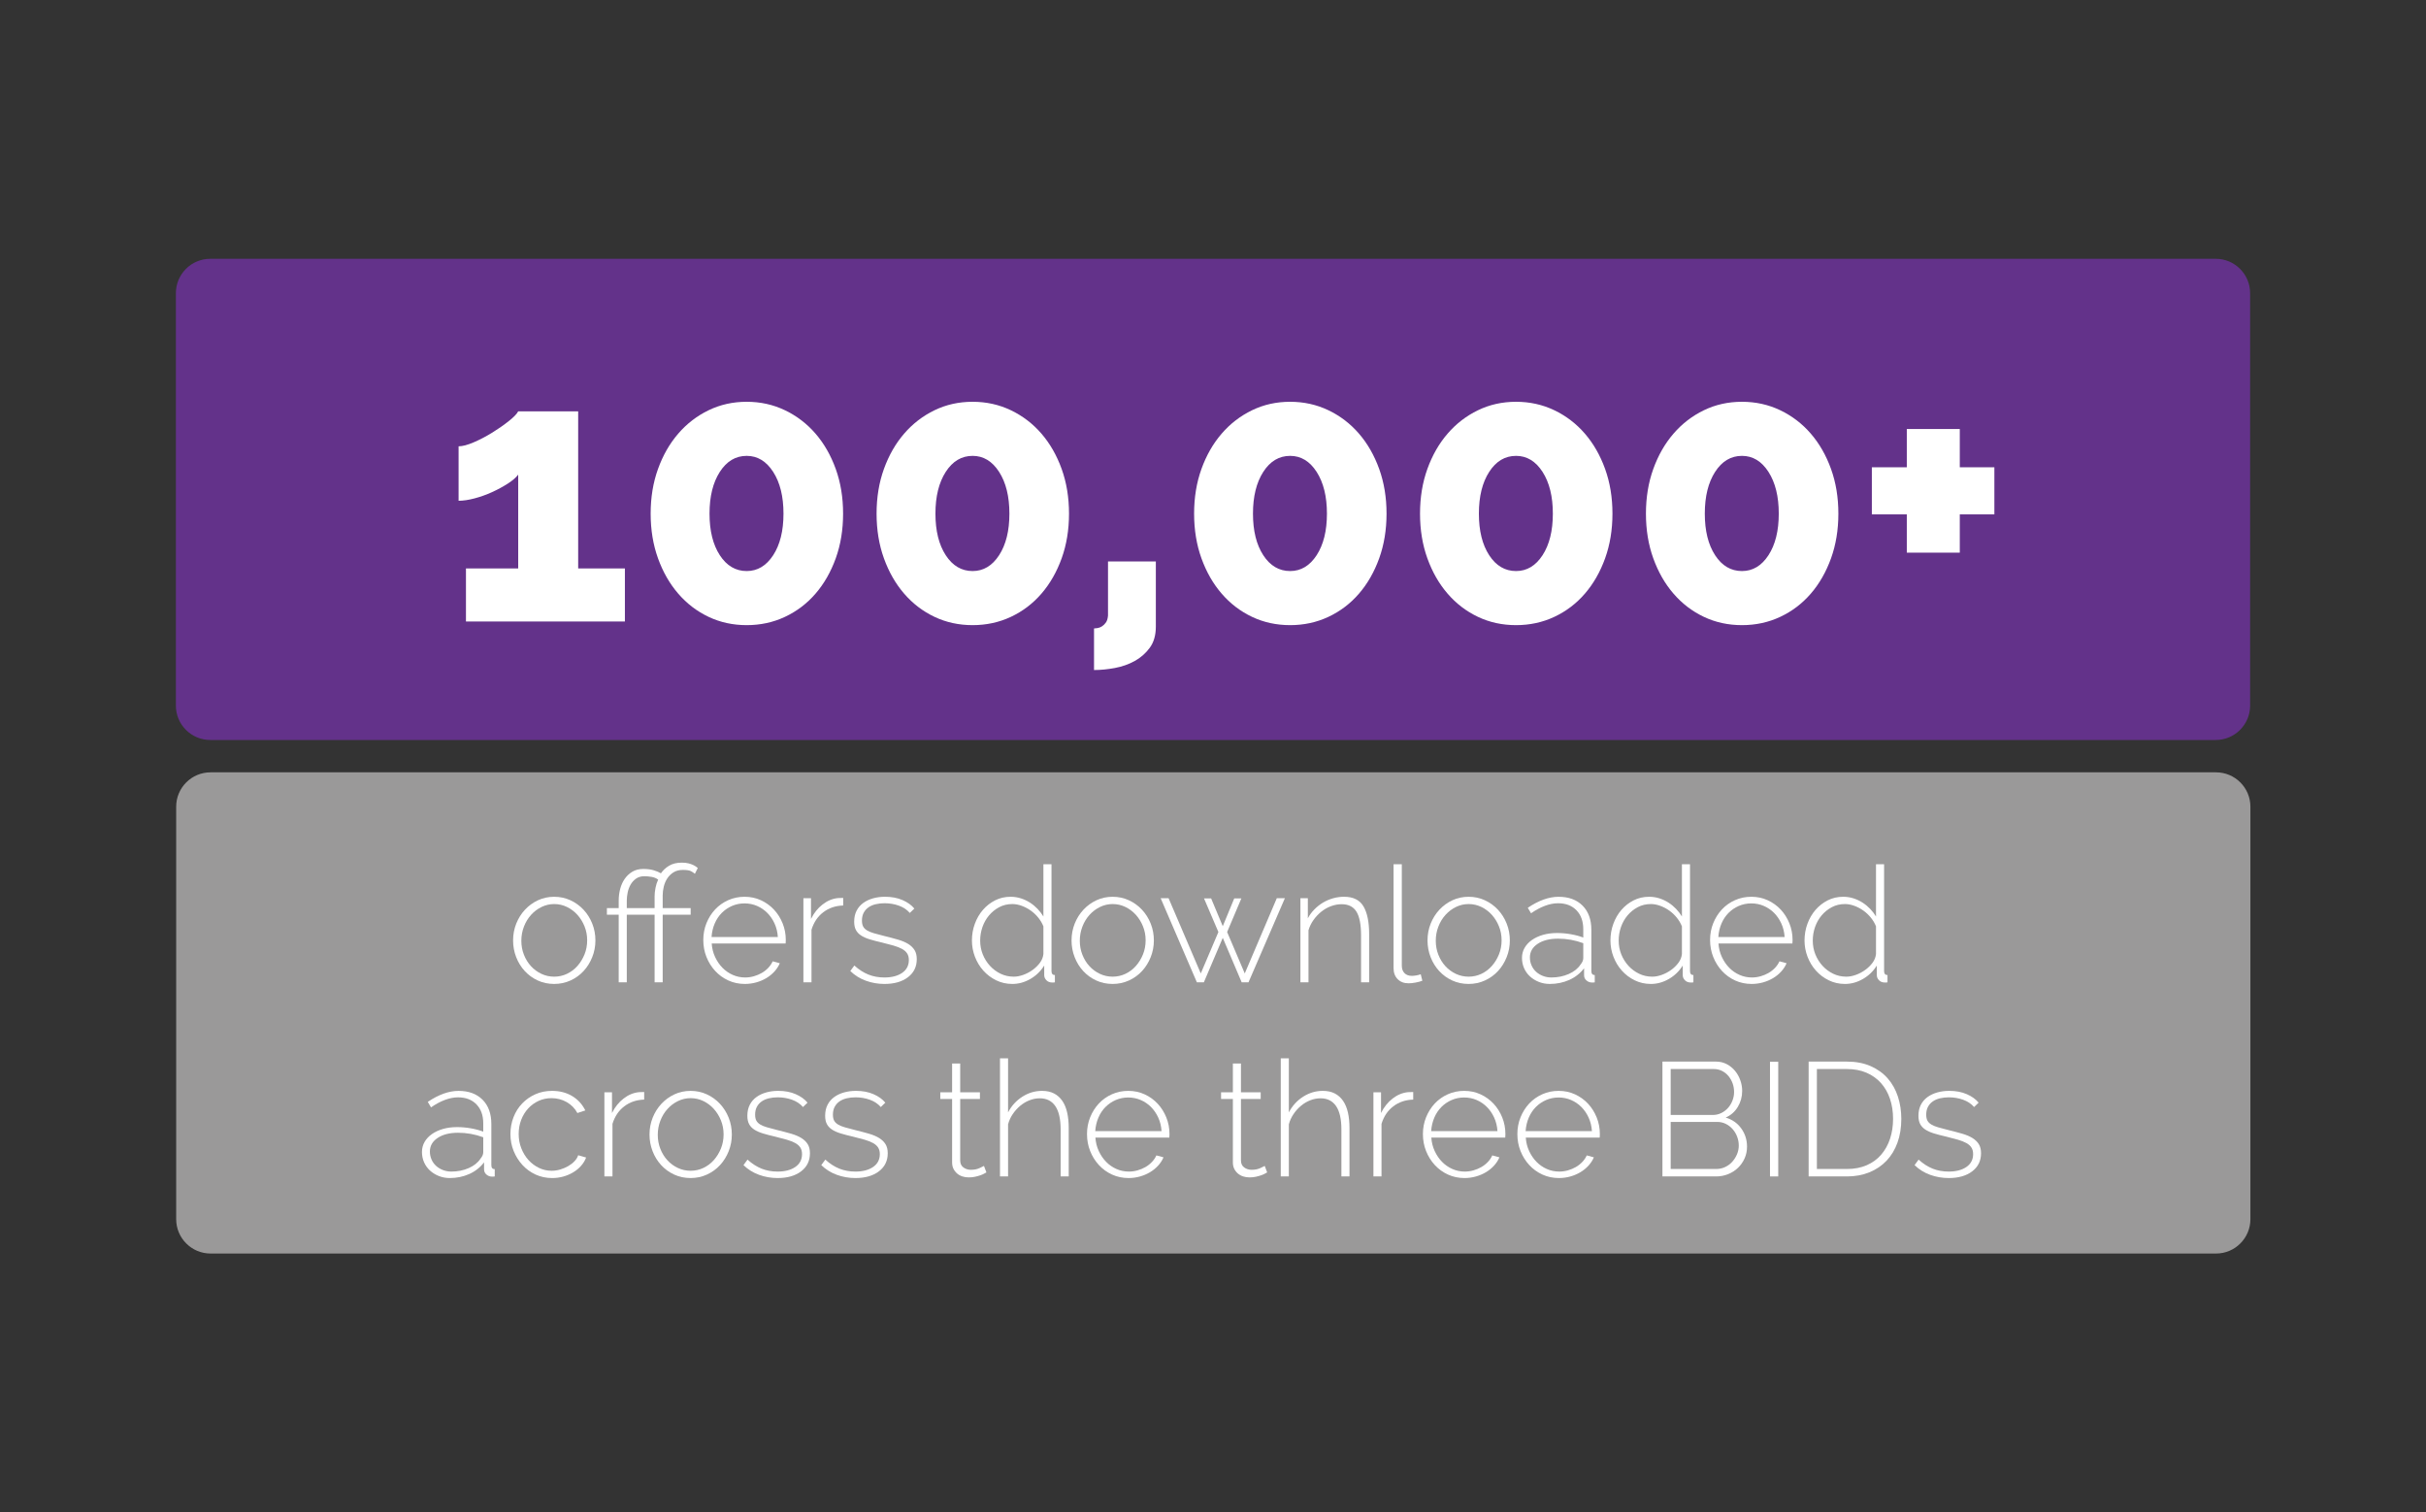 <?xml version="1.0" encoding="utf-8"?>
<!-- Generator: Adobe Illustrator 17.0.0, SVG Export Plug-In . SVG Version: 6.00 Build 0)  -->
<!DOCTYPE svg PUBLIC "-//W3C//DTD SVG 1.1//EN" "http://www.w3.org/Graphics/SVG/1.1/DTD/svg11.dtd">
<svg version="1.1" id="Layer_1" xmlns="http://www.w3.org/2000/svg" xmlns:xlink="http://www.w3.org/1999/xlink" x="0px" y="0px"
	 width="600px" height="374px" viewBox="0 0 600 374" enable-background="new 0 0 600 374" xml:space="preserve">
<rect x="0" y="0" width="600" height="374" fill="#333333" stroke="none"/>
<path fill="#63328A" d="M556.5,174.496c0,4.697-3.807,8.504-8.504,8.504H52.004c-4.697,0-8.504-3.807-8.504-8.504V72.504
	c0-4.697,3.807-8.504,8.504-8.504h495.992c4.697,0,8.504,3.807,8.504,8.504V174.496z"/>
<path fill="#9A9999" d="M556.572,301.496c0,4.697-3.807,8.504-8.504,8.504H52.076c-4.697,0-8.504-3.807-8.504-8.504V199.504
	c0-4.697,3.807-8.504,8.504-8.504h495.992c4.697,0,8.504,3.807,8.504,8.504V301.496z"/>
<g>
	<g>
		<path fill="#FFFFFF" d="M154.552,140.584v13.104H115.24v-13.104h12.922v-23.205c-0.546,0.728-1.411,1.472-2.594,2.229
			c-1.183,0.759-2.473,1.456-3.867,2.093c-1.396,0.637-2.837,1.153-4.323,1.547c-1.486,0.395-2.807,0.591-3.958,0.591v-13.468
			c0.97,0,2.229-0.333,3.776-1.001c1.547-0.667,3.078-1.47,4.596-2.412c1.516-0.94,2.881-1.896,4.095-2.867
			c1.213-0.97,1.971-1.759,2.275-2.366h14.833v38.857H154.552z"/>
		<path fill="#FFFFFF" d="M208.514,127.025c0,4.004-0.606,7.689-1.819,11.057c-1.215,3.367-2.883,6.279-5.005,8.736
			c-2.125,2.457-4.642,4.368-7.554,5.733c-2.912,1.365-6.066,2.048-9.464,2.048c-3.398,0-6.537-0.683-9.418-2.048
			c-2.883-1.365-5.385-3.276-7.508-5.733c-2.124-2.457-3.792-5.369-5.005-8.736c-1.215-3.367-1.82-7.053-1.82-11.057
			s0.605-7.689,1.82-11.057c1.213-3.367,2.881-6.279,5.005-8.736c2.123-2.457,4.625-4.382,7.508-5.778
			c2.881-1.395,6.02-2.093,9.418-2.093c3.397,0,6.552,0.698,9.464,2.093c2.912,1.396,5.429,3.321,7.554,5.778
			c2.122,2.457,3.79,5.369,5.005,8.736C207.907,119.335,208.514,123.021,208.514,127.025z M193.772,127.025
			c0-4.246-0.851-7.689-2.549-10.329c-1.698-2.639-3.883-3.958-6.552-3.958c-2.729,0-4.945,1.32-6.643,3.958
			c-1.699,2.639-2.548,6.083-2.548,10.329c0,4.247,0.849,7.675,2.548,10.283c1.697,2.609,3.913,3.913,6.643,3.913
			c2.669,0,4.854-1.304,6.552-3.913C192.922,134.7,193.772,131.272,193.772,127.025z"/>
		<path fill="#FFFFFF" d="M264.388,127.025c0,4.004-0.607,7.689-1.82,11.057c-1.214,3.367-2.882,6.279-5.005,8.736
			c-2.124,2.457-4.641,4.368-7.553,5.733c-2.912,1.365-6.067,2.048-9.464,2.048c-3.398,0-6.538-0.683-9.419-2.048
			c-2.882-1.365-5.385-3.276-7.507-5.733c-2.125-2.457-3.793-5.369-5.006-8.736c-1.214-3.367-1.819-7.053-1.819-11.057
			s0.605-7.689,1.819-11.057c1.213-3.367,2.881-6.279,5.006-8.736c2.122-2.457,4.625-4.382,7.507-5.778
			c2.881-1.395,6.021-2.093,9.419-2.093c3.396,0,6.552,0.698,9.464,2.093c2.912,1.396,5.429,3.321,7.553,5.778
			c2.123,2.457,3.791,5.369,5.005,8.736C263.78,119.335,264.388,123.021,264.388,127.025z M249.646,127.025
			c0-4.246-0.851-7.689-2.548-10.329c-1.699-2.639-3.883-3.958-6.552-3.958c-2.73,0-4.945,1.32-6.644,3.958
			c-1.699,2.639-2.548,6.083-2.548,10.329c0,4.247,0.849,7.675,2.548,10.283c1.698,2.609,3.913,3.913,6.644,3.913
			c2.669,0,4.853-1.304,6.552-3.913C248.795,134.7,249.646,131.272,249.646,127.025z"/>
		<path fill="#FFFFFF" d="M270.575,155.417c0.183,0,0.47-0.031,0.865-0.091c0.394-0.062,0.773-0.213,1.138-0.455
			c0.363-0.243,0.682-0.562,0.955-0.956s0.439-0.956,0.5-1.684v-13.377h11.83v16.107c0,2.123-0.5,3.868-1.501,5.232
			c-1.001,1.365-2.245,2.457-3.731,3.276c-1.487,0.819-3.125,1.395-4.914,1.729c-1.79,0.333-3.503,0.5-5.142,0.5V155.417z"/>
		<path fill="#FFFFFF" d="M342.92,127.025c0,4.004-0.607,7.689-1.82,11.057c-1.214,3.367-2.882,6.279-5.005,8.736
			c-2.124,2.457-4.641,4.368-7.553,5.733c-2.912,1.365-6.067,2.048-9.464,2.048c-3.398,0-6.538-0.683-9.419-2.048
			c-2.882-1.365-5.385-3.276-7.507-5.733c-2.125-2.457-3.793-5.369-5.006-8.736c-1.214-3.367-1.819-7.053-1.819-11.057
			s0.605-7.689,1.819-11.057c1.213-3.367,2.881-6.279,5.006-8.736c2.122-2.457,4.625-4.382,7.507-5.778
			c2.881-1.395,6.021-2.093,9.419-2.093c3.396,0,6.552,0.698,9.464,2.093c2.912,1.396,5.429,3.321,7.553,5.778
			c2.123,2.457,3.791,5.369,5.005,8.736C342.312,119.335,342.92,123.021,342.92,127.025z M328.178,127.025
			c0-4.246-0.851-7.689-2.548-10.329c-1.699-2.639-3.883-3.958-6.552-3.958c-2.73,0-4.945,1.32-6.644,3.958
			c-1.699,2.639-2.548,6.083-2.548,10.329c0,4.247,0.849,7.675,2.548,10.283c1.698,2.609,3.913,3.913,6.644,3.913
			c2.669,0,4.853-1.304,6.552-3.913C327.327,134.7,328.178,131.272,328.178,127.025z"/>
		<path fill="#FFFFFF" d="M398.794,127.025c0,4.004-0.607,7.689-1.82,11.057c-1.214,3.367-2.882,6.279-5.005,8.736
			c-2.124,2.457-4.641,4.368-7.553,5.733c-2.912,1.365-6.067,2.048-9.464,2.048c-3.398,0-6.538-0.683-9.419-2.048
			c-2.882-1.365-5.385-3.276-7.507-5.733c-2.125-2.457-3.793-5.369-5.006-8.736c-1.214-3.367-1.819-7.053-1.819-11.057
			s0.605-7.689,1.819-11.057c1.213-3.367,2.881-6.279,5.006-8.736c2.122-2.457,4.625-4.382,7.507-5.778
			c2.881-1.395,6.021-2.093,9.419-2.093c3.396,0,6.552,0.698,9.464,2.093c2.912,1.396,5.429,3.321,7.553,5.778
			c2.123,2.457,3.791,5.369,5.005,8.736C398.187,119.335,398.794,123.021,398.794,127.025z M384.052,127.025
			c0-4.246-0.851-7.689-2.548-10.329c-1.699-2.639-3.883-3.958-6.552-3.958c-2.73,0-4.945,1.32-6.644,3.958
			c-1.699,2.639-2.548,6.083-2.548,10.329c0,4.247,0.849,7.675,2.548,10.283c1.698,2.609,3.913,3.913,6.644,3.913
			c2.669,0,4.853-1.304,6.552-3.913C383.201,134.7,384.052,131.272,384.052,127.025z"/>
		<path fill="#FFFFFF" d="M454.668,127.025c0,4.004-0.607,7.689-1.82,11.057c-1.214,3.367-2.882,6.279-5.005,8.736
			c-2.124,2.457-4.641,4.368-7.553,5.733c-2.912,1.365-6.067,2.048-9.464,2.048c-3.398,0-6.538-0.683-9.419-2.048
			c-2.882-1.365-5.385-3.276-7.507-5.733c-2.125-2.457-3.793-5.369-5.006-8.736c-1.214-3.367-1.819-7.053-1.819-11.057
			s0.605-7.689,1.819-11.057c1.213-3.367,2.881-6.279,5.006-8.736c2.122-2.457,4.625-4.382,7.507-5.778
			c2.881-1.395,6.021-2.093,9.419-2.093c3.396,0,6.552,0.698,9.464,2.093c2.912,1.396,5.429,3.321,7.553,5.778
			c2.123,2.457,3.791,5.369,5.005,8.736C454.061,119.335,454.668,123.021,454.668,127.025z M439.926,127.025
			c0-4.246-0.851-7.689-2.548-10.329c-1.699-2.639-3.883-3.958-6.552-3.958c-2.73,0-4.945,1.32-6.644,3.958
			c-1.699,2.639-2.548,6.083-2.548,10.329c0,4.247,0.849,7.675,2.548,10.283c1.698,2.609,3.913,3.913,6.644,3.913
			c2.669,0,4.853-1.304,6.552-3.913C439.075,134.7,439.926,131.272,439.926,127.025z"/>
		<path fill="#FFFFFF" d="M493.251,115.559v11.648h-8.554v9.464h-13.104v-9.464h-8.646v-11.648h8.646v-9.464h13.104v9.464H493.251z"
			/>
	</g>
</g>
<g>
	<g>
		<path fill="#FFFFFF" d="M137.059,243.332c-1.467,0-2.819-0.286-4.06-0.859s-2.313-1.354-3.22-2.34
			c-0.907-0.986-1.614-2.134-2.12-3.44c-0.507-1.307-0.76-2.68-0.76-4.12c0-1.466,0.26-2.853,0.779-4.16
			c0.521-1.306,1.24-2.453,2.16-3.439s1.993-1.767,3.22-2.34s2.561-0.86,4-0.86c1.44,0,2.78,0.287,4.021,0.86s2.32,1.354,3.24,2.34
			s1.64,2.134,2.159,3.439c0.521,1.308,0.78,2.694,0.78,4.16c0,1.44-0.26,2.813-0.78,4.12c-0.52,1.307-1.233,2.454-2.14,3.44
			c-0.907,0.986-1.986,1.767-3.24,2.34C139.846,243.046,138.499,243.332,137.059,243.332z M128.939,232.652
			c0,1.227,0.213,2.38,0.64,3.46c0.426,1.08,1.006,2.021,1.74,2.82c0.732,0.8,1.593,1.434,2.58,1.899
			c0.985,0.467,2.04,0.7,3.159,0.7c1.12,0,2.174-0.233,3.16-0.7c0.986-0.466,1.847-1.112,2.58-1.939
			c0.733-0.826,1.32-1.78,1.76-2.86c0.44-1.08,0.66-2.246,0.66-3.5c0-1.227-0.22-2.38-0.66-3.46c-0.439-1.08-1.026-2.026-1.76-2.84
			s-1.594-1.46-2.58-1.94c-0.986-0.479-2.04-0.72-3.16-0.72c-1.094,0-2.134,0.24-3.119,0.72c-0.987,0.48-1.854,1.134-2.601,1.96
			c-0.747,0.827-1.334,1.794-1.76,2.9C129.152,230.259,128.939,231.426,128.939,232.652z"/>
		<path fill="#FFFFFF" d="M168.898,215.133c-0.906,0-1.674,0.193-2.3,0.579c-0.627,0.388-1.14,0.881-1.54,1.48
			s-0.693,1.273-0.88,2.02c-0.187,0.747-0.28,1.48-0.28,2.2v3.16h6.92v1.64h-6.92v16.721h-2v-16.721h-6.88v16.721h-2v-16.721h-2.92
			v-1.64h2.92v-1.88c0-0.96,0.12-1.906,0.36-2.84s0.613-1.767,1.12-2.5c0.506-0.733,1.14-1.326,1.899-1.78
			c0.76-0.453,1.66-0.68,2.7-0.68c1.013,0,1.887,0.113,2.62,0.34s1.313,0.474,1.74,0.74c0.533-0.773,1.22-1.406,2.06-1.9
			c0.84-0.493,1.873-0.74,3.101-0.74c0.666,0,1.226,0.061,1.68,0.181c0.453,0.12,0.833,0.254,1.14,0.399
			c0.307,0.147,0.554,0.294,0.74,0.44s0.32,0.247,0.4,0.3l-0.721,1.44c-0.267-0.24-0.594-0.46-0.979-0.66
			C170.492,215.232,169.832,215.133,168.898,215.133z M161.898,221.612c0-0.613,0.073-1.293,0.221-2.04
			c0.146-0.746,0.366-1.426,0.659-2.04c-0.453-0.346-1-0.573-1.64-0.68s-1.227-0.16-1.76-0.16c-0.827,0-1.521,0.2-2.08,0.6
			c-0.561,0.4-1.007,0.895-1.34,1.48c-0.334,0.587-0.574,1.233-0.721,1.939c-0.146,0.707-0.22,1.354-0.22,1.94v1.92h6.88V221.612z"
			/>
		<path fill="#FFFFFF" d="M184.219,243.332c-1.467,0-2.826-0.286-4.08-0.859c-1.253-0.573-2.34-1.36-3.26-2.36
			s-1.64-2.153-2.16-3.46c-0.52-1.307-0.779-2.706-0.779-4.2c0-1.466,0.26-2.846,0.779-4.14c0.521-1.293,1.233-2.427,2.141-3.4
			c0.906-0.973,1.986-1.739,3.239-2.3c1.254-0.56,2.601-0.84,4.04-0.84c1.467,0,2.82,0.287,4.061,0.86s2.312,1.347,3.22,2.319
			c0.906,0.974,1.62,2.107,2.14,3.4c0.521,1.294,0.78,2.66,0.78,4.1c0,0.134-0.007,0.3-0.02,0.5c-0.014,0.2-0.021,0.327-0.021,0.38
			h-18.28c0.08,1.2,0.36,2.314,0.841,3.341c0.479,1.026,1.086,1.913,1.819,2.659c0.733,0.747,1.58,1.334,2.54,1.761
			s1.986,0.64,3.08,0.64c0.72,0,1.434-0.1,2.141-0.3c0.706-0.2,1.359-0.474,1.96-0.82c0.6-0.346,1.133-0.767,1.6-1.26
			c0.466-0.493,0.833-1.033,1.1-1.62l1.761,0.479c-0.32,0.747-0.768,1.435-1.341,2.061c-0.573,0.627-1.239,1.167-2,1.62
			c-0.76,0.453-1.594,0.807-2.5,1.06S185.179,243.332,184.219,243.332z M192.379,231.732c-0.08-1.227-0.354-2.347-0.82-3.36
			c-0.467-1.013-1.066-1.886-1.8-2.62c-0.733-0.732-1.58-1.306-2.54-1.72c-0.96-0.413-1.986-0.62-3.08-0.62s-2.12,0.207-3.08,0.62
			c-0.96,0.414-1.807,0.987-2.54,1.72c-0.733,0.734-1.319,1.614-1.76,2.641c-0.439,1.026-0.7,2.14-0.779,3.34H192.379z"/>
		<path fill="#FFFFFF" d="M208.539,223.933c-1.894,0.054-3.534,0.606-4.92,1.66c-1.387,1.054-2.36,2.5-2.92,4.34v13h-2v-20.8h1.88
			v5.119c0.72-1.466,1.673-2.659,2.859-3.579c1.187-0.921,2.46-1.446,3.82-1.58c0.267,0,0.507-0.007,0.72-0.021
			c0.214-0.013,0.4-0.02,0.561-0.02V223.933z"/>
		<path fill="#FFFFFF" d="M218.738,243.332c-1.6,0-3.134-0.267-4.6-0.8c-1.467-0.533-2.747-1.333-3.841-2.399l1-1.36
			c1.12,1.014,2.28,1.76,3.48,2.24c1.2,0.479,2.52,0.72,3.96,0.72c1.813,0,3.273-0.38,4.38-1.14c1.106-0.761,1.66-1.82,1.66-3.181
			c0-0.64-0.14-1.18-0.42-1.62c-0.28-0.439-0.7-0.812-1.26-1.119c-0.561-0.307-1.254-0.58-2.08-0.82
			c-0.827-0.24-1.787-0.493-2.88-0.76c-1.174-0.267-2.194-0.533-3.061-0.801c-0.866-0.266-1.58-0.586-2.14-0.96
			c-0.561-0.373-0.98-0.826-1.26-1.359c-0.28-0.533-0.42-1.214-0.42-2.04c0-1.04,0.199-1.946,0.6-2.721
			c0.4-0.772,0.953-1.413,1.66-1.92c0.706-0.506,1.52-0.886,2.439-1.14c0.92-0.253,1.9-0.38,2.94-0.38
			c1.626,0,3.066,0.273,4.32,0.82c1.253,0.547,2.226,1.246,2.92,2.1l-1.12,1.08c-0.694-0.8-1.594-1.4-2.7-1.8
			c-1.106-0.4-2.287-0.601-3.54-0.601c-0.773,0-1.5,0.08-2.18,0.24c-0.681,0.16-1.274,0.414-1.78,0.76
			c-0.507,0.348-0.907,0.794-1.2,1.34c-0.294,0.547-0.439,1.194-0.439,1.94c0,0.614,0.1,1.106,0.3,1.48
			c0.2,0.373,0.52,0.693,0.96,0.96c0.439,0.267,1.006,0.5,1.7,0.699c0.692,0.2,1.52,0.42,2.479,0.66
			c1.307,0.32,2.467,0.627,3.48,0.92c1.013,0.294,1.859,0.654,2.54,1.08c0.68,0.427,1.199,0.934,1.56,1.521s0.54,1.333,0.54,2.239
			c0,1.867-0.727,3.354-2.18,4.461C223.104,242.779,221.165,243.332,218.738,243.332z"/>
		<path fill="#FFFFFF" d="M250.378,243.332c-1.44,0-2.774-0.3-4-0.899c-1.228-0.601-2.287-1.4-3.181-2.4s-1.587-2.146-2.08-3.439
			c-0.493-1.294-0.739-2.634-0.739-4.021c0-1.439,0.239-2.813,0.72-4.12c0.479-1.306,1.146-2.453,2-3.439
			c0.853-0.986,1.859-1.773,3.02-2.36c1.16-0.586,2.434-0.88,3.82-0.88c0.906,0,1.767,0.134,2.58,0.4s1.56,0.619,2.24,1.06
			c0.68,0.44,1.3,0.954,1.859,1.54c0.561,0.587,1.04,1.214,1.44,1.88v-12.92h2v26.4c0,0.666,0.28,1,0.84,1v1.8
			c-0.134,0.026-0.254,0.04-0.36,0.04s-0.213,0-0.319,0c-0.587,0-1.061-0.187-1.42-0.561c-0.36-0.373-0.54-0.786-0.54-1.239v-2.4
			c-0.854,1.387-1.994,2.494-3.42,3.32C253.41,242.919,251.924,243.332,250.378,243.332z M250.737,241.532
			c0.72,0,1.493-0.146,2.32-0.439c0.826-0.294,1.6-0.7,2.32-1.221c0.72-0.52,1.326-1.113,1.819-1.779
			c0.493-0.667,0.78-1.387,0.86-2.16v-6.84c-0.294-0.747-0.714-1.46-1.26-2.141c-0.547-0.68-1.167-1.266-1.86-1.76
			c-0.693-0.493-1.44-0.887-2.24-1.18s-1.573-0.44-2.319-0.44c-1.2,0-2.287,0.26-3.261,0.78c-0.974,0.52-1.813,1.2-2.52,2.04
			c-0.707,0.84-1.247,1.8-1.62,2.88c-0.374,1.08-0.56,2.193-0.56,3.34c0,1.2,0.213,2.334,0.64,3.4c0.426,1.066,1.02,2.014,1.78,2.84
			c0.76,0.827,1.64,1.479,2.64,1.96C248.478,241.292,249.563,241.532,250.737,241.532z"/>
		<path fill="#FFFFFF" d="M275.177,243.332c-1.467,0-2.819-0.286-4.06-0.859s-2.313-1.354-3.22-2.34
			c-0.907-0.986-1.614-2.134-2.12-3.44c-0.507-1.307-0.76-2.68-0.76-4.12c0-1.466,0.26-2.853,0.779-4.16
			c0.521-1.306,1.24-2.453,2.16-3.439s1.993-1.767,3.22-2.34s2.561-0.86,4-0.86c1.44,0,2.78,0.287,4.021,0.86s2.32,1.354,3.24,2.34
			s1.64,2.134,2.159,3.439c0.521,1.308,0.78,2.694,0.78,4.16c0,1.44-0.26,2.813-0.78,4.12c-0.52,1.307-1.233,2.454-2.14,3.44
			c-0.907,0.986-1.986,1.767-3.24,2.34C277.964,243.046,276.617,243.332,275.177,243.332z M267.058,232.652
			c0,1.227,0.213,2.38,0.64,3.46c0.426,1.08,1.006,2.021,1.74,2.82c0.732,0.8,1.593,1.434,2.58,1.899
			c0.985,0.467,2.04,0.7,3.159,0.7c1.12,0,2.174-0.233,3.16-0.7c0.986-0.466,1.847-1.112,2.58-1.939
			c0.733-0.826,1.32-1.78,1.76-2.86c0.44-1.08,0.66-2.246,0.66-3.5c0-1.227-0.22-2.38-0.66-3.46c-0.439-1.08-1.026-2.026-1.76-2.84
			s-1.594-1.46-2.58-1.94c-0.986-0.479-2.04-0.72-3.16-0.72c-1.094,0-2.134,0.24-3.119,0.72c-0.987,0.48-1.854,1.134-2.601,1.96
			c-0.747,0.827-1.334,1.794-1.76,2.9C267.271,230.259,267.058,231.426,267.058,232.652z"/>
		<path fill="#FFFFFF" d="M315.777,222.133h2l-9,20.8h-1.681l-4.68-11l-4.68,11h-1.721l-8.96-20.8h1.96l7.961,18.6l4.359-10.24
			l-3.56-8.319h1.76l2.88,6.88l2.84-6.88h1.76l-3.52,8.319l4.36,10.24L315.777,222.133z"/>
		<path fill="#FFFFFF" d="M338.617,242.933h-2v-11.601c0-2.692-0.38-4.652-1.141-5.88c-0.76-1.226-1.979-1.84-3.66-1.84
			c-0.88,0-1.753,0.16-2.619,0.48c-0.867,0.319-1.667,0.773-2.4,1.359c-0.733,0.587-1.38,1.274-1.94,2.061
			c-0.56,0.786-0.974,1.634-1.239,2.54v12.88h-2v-20.8h1.84v4.96c0.426-0.801,0.96-1.526,1.6-2.181
			c0.641-0.653,1.347-1.213,2.12-1.68c0.773-0.466,1.606-0.826,2.5-1.08c0.894-0.253,1.807-0.38,2.74-0.38
			c2.267,0,3.866,0.794,4.8,2.38c0.934,1.587,1.4,3.86,1.4,6.82V242.933z"/>
		<path fill="#FFFFFF" d="M344.657,213.732h2.04v25.08c0,0.773,0.22,1.387,0.659,1.84c0.44,0.454,1.047,0.68,1.82,0.68
			c0.293,0,0.646-0.033,1.06-0.1c0.414-0.066,0.794-0.166,1.141-0.3l0.399,1.6c-0.453,0.188-1.014,0.34-1.68,0.46
			c-0.667,0.12-1.24,0.181-1.72,0.181c-1.12,0-2.021-0.341-2.7-1.021s-1.02-1.593-1.02-2.74V213.732z"/>
		<path fill="#FFFFFF" d="M363.217,243.332c-1.467,0-2.82-0.286-4.061-0.859c-1.239-0.573-2.313-1.354-3.22-2.34
			s-1.613-2.134-2.12-3.44s-0.76-2.68-0.76-4.12c0-1.466,0.26-2.853,0.78-4.16c0.52-1.306,1.24-2.453,2.16-3.439
			s1.993-1.767,3.22-2.34s2.56-0.86,4-0.86c1.439,0,2.78,0.287,4.02,0.86c1.24,0.573,2.32,1.354,3.24,2.34s1.641,2.134,2.16,3.439
			c0.52,1.308,0.78,2.694,0.78,4.16c0,1.44-0.261,2.813-0.78,4.12s-1.233,2.454-2.14,3.44c-0.907,0.986-1.987,1.767-3.24,2.34
			C366.003,243.046,364.656,243.332,363.217,243.332z M355.097,232.652c0,1.227,0.213,2.38,0.64,3.46s1.007,2.021,1.74,2.82
			s1.594,1.434,2.58,1.899c0.986,0.467,2.04,0.7,3.16,0.7s2.173-0.233,3.16-0.7c0.986-0.466,1.846-1.112,2.58-1.939
			c0.732-0.826,1.319-1.78,1.76-2.86c0.439-1.08,0.66-2.246,0.66-3.5c0-1.227-0.221-2.38-0.66-3.46
			c-0.44-1.08-1.027-2.026-1.76-2.84c-0.734-0.813-1.594-1.46-2.58-1.94c-0.987-0.479-2.04-0.72-3.16-0.72
			c-1.094,0-2.134,0.24-3.12,0.72c-0.987,0.48-1.854,1.134-2.6,1.96c-0.747,0.827-1.334,1.794-1.761,2.9
			S355.097,231.426,355.097,232.652z"/>
		<path fill="#FFFFFF" d="M383.297,243.332c-0.96,0-1.86-0.167-2.7-0.5s-1.573-0.786-2.2-1.359s-1.113-1.253-1.46-2.04
			c-0.347-0.786-0.52-1.634-0.52-2.54s0.213-1.733,0.64-2.48c0.427-0.746,1.026-1.393,1.8-1.939s1.687-0.974,2.74-1.28
			s2.22-0.46,3.5-0.46c1.12,0,2.253,0.1,3.4,0.3c1.146,0.2,2.173,0.474,3.08,0.82v-2.04c0-1.974-0.561-3.54-1.681-4.7
			c-1.119-1.16-2.64-1.74-4.56-1.74c-1.04,0-2.127,0.214-3.26,0.641c-1.134,0.427-2.274,1.04-3.42,1.84l-0.801-1.36
			c2.693-1.812,5.227-2.72,7.601-2.72c2.506,0,4.486,0.727,5.939,2.18c1.453,1.454,2.181,3.46,2.181,6.021v10.16
			c0,0.666,0.279,1,0.84,1v1.8c-0.134,0.026-0.26,0.04-0.38,0.04s-0.234,0-0.34,0c-0.48,0-0.92-0.167-1.32-0.5s-0.6-0.767-0.6-1.3
			v-1.721c-0.961,1.254-2.181,2.214-3.66,2.88C386.637,242.999,385.03,243.332,383.297,243.332z M383.697,241.732
			c1.546,0,2.973-0.286,4.279-0.86c1.307-0.573,2.28-1.353,2.92-2.34c0.453-0.533,0.681-1.066,0.681-1.6v-3.681
			c-2.027-0.746-4.107-1.119-6.24-1.119c-2.08,0-3.76,0.427-5.04,1.279c-1.28,0.854-1.92,1.974-1.92,3.36
			c0,0.693,0.133,1.347,0.4,1.96c0.266,0.613,0.64,1.14,1.119,1.58c0.48,0.439,1.047,0.787,1.7,1.04
			C382.25,241.606,382.95,241.732,383.697,241.732z"/>
		<path fill="#FFFFFF" d="M408.296,243.332c-1.439,0-2.773-0.3-4-0.899c-1.227-0.601-2.287-1.4-3.18-2.4
			c-0.894-1-1.587-2.146-2.08-3.439c-0.494-1.294-0.74-2.634-0.74-4.021c0-1.439,0.24-2.813,0.72-4.12
			c0.48-1.306,1.146-2.453,2-3.439s1.86-1.773,3.021-2.36c1.16-0.586,2.433-0.88,3.82-0.88c0.906,0,1.766,0.134,2.579,0.4
			s1.561,0.619,2.24,1.06c0.681,0.44,1.3,0.954,1.86,1.54c0.56,0.587,1.04,1.214,1.439,1.88v-12.92h2v26.4c0,0.666,0.28,1,0.841,1
			v1.8c-0.134,0.026-0.254,0.04-0.36,0.04c-0.107,0-0.214,0-0.32,0c-0.587,0-1.06-0.187-1.42-0.561
			c-0.359-0.373-0.54-0.786-0.54-1.239v-2.4c-0.854,1.387-1.993,2.494-3.42,3.32S409.842,243.332,408.296,243.332z M408.656,241.532
			c0.72,0,1.493-0.146,2.319-0.439c0.826-0.294,1.601-0.7,2.32-1.221c0.72-0.52,1.326-1.113,1.82-1.779
			c0.493-0.667,0.779-1.387,0.859-2.16v-6.84c-0.293-0.747-0.713-1.46-1.26-2.141c-0.547-0.68-1.167-1.266-1.859-1.76
			c-0.694-0.493-1.44-0.887-2.24-1.18s-1.574-0.44-2.32-0.44c-1.2,0-2.287,0.26-3.26,0.78c-0.974,0.52-1.813,1.2-2.521,2.04
			c-0.706,0.84-1.246,1.8-1.62,2.88c-0.373,1.08-0.56,2.193-0.56,3.34c0,1.2,0.213,2.334,0.64,3.4s1.021,2.014,1.78,2.84
			c0.76,0.827,1.64,1.479,2.64,1.96C406.396,241.292,407.482,241.532,408.656,241.532z"/>
		<path fill="#FFFFFF" d="M433.216,243.332c-1.467,0-2.826-0.286-4.08-0.859c-1.253-0.573-2.34-1.36-3.26-2.36
			s-1.64-2.153-2.16-3.46c-0.52-1.307-0.779-2.706-0.779-4.2c0-1.466,0.26-2.846,0.779-4.14c0.521-1.293,1.233-2.427,2.141-3.4
			c0.906-0.973,1.986-1.739,3.239-2.3c1.254-0.56,2.601-0.84,4.04-0.84c1.467,0,2.82,0.287,4.061,0.86s2.312,1.347,3.22,2.319
			c0.906,0.974,1.62,2.107,2.14,3.4c0.521,1.294,0.78,2.66,0.78,4.1c0,0.134-0.007,0.3-0.02,0.5c-0.014,0.2-0.021,0.327-0.021,0.38
			h-18.28c0.08,1.2,0.36,2.314,0.841,3.341c0.479,1.026,1.086,1.913,1.819,2.659c0.733,0.747,1.58,1.334,2.54,1.761
			s1.986,0.64,3.08,0.64c0.72,0,1.434-0.1,2.141-0.3c0.706-0.2,1.359-0.474,1.96-0.82c0.6-0.346,1.133-0.767,1.6-1.26
			c0.466-0.493,0.833-1.033,1.1-1.62l1.761,0.479c-0.32,0.747-0.768,1.435-1.341,2.061c-0.573,0.627-1.239,1.167-2,1.62
			c-0.76,0.453-1.594,0.807-2.5,1.06S434.176,243.332,433.216,243.332z M441.376,231.732c-0.08-1.227-0.354-2.347-0.82-3.36
			c-0.467-1.013-1.066-1.886-1.8-2.62c-0.733-0.732-1.58-1.306-2.54-1.72c-0.96-0.413-1.986-0.62-3.08-0.62s-2.12,0.207-3.08,0.62
			c-0.96,0.414-1.807,0.987-2.54,1.72c-0.733,0.734-1.319,1.614-1.76,2.641c-0.439,1.026-0.7,2.14-0.779,3.34H441.376z"/>
		<path fill="#FFFFFF" d="M456.296,243.332c-1.439,0-2.773-0.3-4-0.899c-1.227-0.601-2.287-1.4-3.18-2.4
			c-0.894-1-1.587-2.146-2.08-3.439c-0.494-1.294-0.74-2.634-0.74-4.021c0-1.439,0.24-2.813,0.72-4.12
			c0.48-1.306,1.146-2.453,2-3.439s1.86-1.773,3.021-2.36c1.16-0.586,2.433-0.88,3.82-0.88c0.906,0,1.766,0.134,2.579,0.4
			s1.561,0.619,2.24,1.06c0.681,0.44,1.3,0.954,1.86,1.54c0.56,0.587,1.04,1.214,1.439,1.88v-12.92h2v26.4c0,0.666,0.28,1,0.841,1
			v1.8c-0.134,0.026-0.254,0.04-0.36,0.04c-0.107,0-0.214,0-0.32,0c-0.587,0-1.06-0.187-1.42-0.561
			c-0.359-0.373-0.54-0.786-0.54-1.239v-2.4c-0.854,1.387-1.993,2.494-3.42,3.32S457.842,243.332,456.296,243.332z M456.656,241.532
			c0.72,0,1.493-0.146,2.319-0.439c0.826-0.294,1.601-0.7,2.32-1.221c0.72-0.52,1.326-1.113,1.82-1.779
			c0.493-0.667,0.779-1.387,0.859-2.16v-6.84c-0.293-0.747-0.713-1.46-1.26-2.141c-0.547-0.68-1.167-1.266-1.859-1.76
			c-0.694-0.493-1.44-0.887-2.24-1.18s-1.574-0.44-2.32-0.44c-1.2,0-2.287,0.26-3.26,0.78c-0.974,0.52-1.813,1.2-2.521,2.04
			c-0.706,0.84-1.246,1.8-1.62,2.88c-0.373,1.08-0.56,2.193-0.56,3.34c0,1.2,0.213,2.334,0.64,3.4s1.021,2.014,1.78,2.84
			c0.76,0.827,1.64,1.479,2.64,1.96C454.396,241.292,455.482,241.532,456.656,241.532z"/>
		<path fill="#FFFFFF" d="M111.24,291.332c-0.96,0-1.86-0.167-2.7-0.5s-1.573-0.786-2.2-1.359s-1.113-1.253-1.46-2.04
			c-0.347-0.786-0.52-1.634-0.52-2.54s0.213-1.733,0.64-2.48c0.427-0.746,1.026-1.393,1.8-1.939s1.687-0.974,2.74-1.28
			s2.22-0.46,3.5-0.46c1.12,0,2.253,0.1,3.4,0.3c1.146,0.2,2.173,0.474,3.08,0.82v-2.04c0-1.974-0.561-3.54-1.681-4.7
			c-1.119-1.16-2.64-1.74-4.56-1.74c-1.04,0-2.127,0.214-3.26,0.641c-1.134,0.427-2.274,1.04-3.42,1.84l-0.801-1.36
			c2.693-1.812,5.227-2.72,7.601-2.72c2.506,0,4.486,0.727,5.939,2.18c1.453,1.454,2.181,3.46,2.181,6.021v10.16
			c0,0.666,0.279,1,0.84,1v1.8c-0.134,0.026-0.26,0.04-0.38,0.04s-0.234,0-0.34,0c-0.48,0-0.92-0.167-1.32-0.5s-0.6-0.767-0.6-1.3
			v-1.721c-0.961,1.254-2.181,2.214-3.66,2.88C114.58,290.999,112.974,291.332,111.24,291.332z M111.641,289.732
			c1.546,0,2.973-0.286,4.279-0.86c1.307-0.573,2.28-1.353,2.92-2.34c0.453-0.533,0.681-1.066,0.681-1.6v-3.681
			c-2.027-0.746-4.107-1.119-6.24-1.119c-2.08,0-3.76,0.427-5.04,1.279c-1.28,0.854-1.92,1.974-1.92,3.36
			c0,0.693,0.133,1.347,0.4,1.96c0.266,0.613,0.64,1.14,1.119,1.58c0.48,0.439,1.047,0.787,1.7,1.04
			C110.193,289.606,110.894,289.732,111.641,289.732z"/>
		<path fill="#FFFFFF" d="M126.24,280.452c0-1.466,0.253-2.853,0.76-4.16c0.506-1.306,1.22-2.439,2.14-3.399s2.007-1.72,3.26-2.28
			c1.254-0.56,2.627-0.84,4.12-0.84c1.894,0,3.554,0.427,4.98,1.28c1.426,0.854,2.513,2.04,3.26,3.56l-1.96,0.64
			c-0.613-1.146-1.494-2.046-2.64-2.699c-1.147-0.653-2.4-0.98-3.761-0.98c-1.146,0-2.213,0.227-3.199,0.68
			c-0.987,0.454-1.848,1.08-2.58,1.881c-0.734,0.8-1.308,1.739-1.721,2.819s-0.619,2.247-0.619,3.5c0,1.254,0.22,2.434,0.659,3.54
			c0.44,1.107,1.026,2.067,1.761,2.88c0.732,0.814,1.593,1.46,2.58,1.94c0.985,0.479,2.039,0.72,3.159,0.72
			c0.721,0,1.434-0.106,2.141-0.32c0.706-0.213,1.359-0.492,1.96-0.84c0.6-0.346,1.12-0.753,1.56-1.22
			c0.44-0.466,0.74-0.953,0.9-1.46l1.96,0.56c-0.267,0.721-0.674,1.395-1.22,2.021c-0.547,0.627-1.194,1.167-1.94,1.62
			c-0.747,0.453-1.566,0.807-2.46,1.06s-1.82,0.38-2.78,0.38c-1.467,0-2.826-0.286-4.08-0.859s-2.34-1.36-3.26-2.36
			s-1.646-2.153-2.18-3.46C126.506,283.346,126.24,281.946,126.24,280.452z"/>
		<path fill="#FFFFFF" d="M159.319,271.933c-1.894,0.054-3.534,0.606-4.92,1.66c-1.387,1.054-2.36,2.5-2.92,4.34v13h-2v-20.8h1.88
			v5.119c0.72-1.466,1.673-2.659,2.859-3.579c1.187-0.921,2.46-1.446,3.82-1.58c0.267,0,0.507-0.007,0.72-0.021
			c0.214-0.013,0.4-0.02,0.561-0.02V271.933z"/>
		<path fill="#FFFFFF" d="M170.799,291.332c-1.467,0-2.819-0.286-4.06-0.859s-2.313-1.354-3.22-2.34
			c-0.907-0.986-1.614-2.134-2.12-3.44c-0.507-1.307-0.76-2.68-0.76-4.12c0-1.466,0.26-2.853,0.779-4.16
			c0.521-1.306,1.24-2.453,2.16-3.439s1.993-1.767,3.22-2.34s2.561-0.86,4-0.86c1.44,0,2.78,0.287,4.021,0.86s2.32,1.354,3.24,2.34
			s1.64,2.134,2.159,3.439c0.521,1.308,0.78,2.694,0.78,4.16c0,1.44-0.26,2.813-0.78,4.12c-0.52,1.307-1.233,2.454-2.14,3.44
			c-0.907,0.986-1.986,1.767-3.24,2.34C173.586,291.046,172.239,291.332,170.799,291.332z M162.68,280.652
			c0,1.227,0.213,2.38,0.64,3.46c0.426,1.08,1.006,2.021,1.74,2.82c0.732,0.8,1.593,1.434,2.58,1.899
			c0.985,0.467,2.04,0.7,3.159,0.7c1.12,0,2.174-0.233,3.16-0.7c0.986-0.466,1.847-1.112,2.58-1.939
			c0.733-0.826,1.32-1.78,1.76-2.86c0.44-1.08,0.66-2.246,0.66-3.5c0-1.227-0.22-2.38-0.66-3.46c-0.439-1.08-1.026-2.026-1.76-2.84
			s-1.594-1.46-2.58-1.94c-0.986-0.479-2.04-0.72-3.16-0.72c-1.094,0-2.134,0.24-3.119,0.72c-0.987,0.48-1.854,1.134-2.601,1.96
			c-0.747,0.827-1.334,1.794-1.76,2.9C162.893,278.259,162.68,279.426,162.68,280.652z"/>
		<path fill="#FFFFFF" d="M192.319,291.332c-1.6,0-3.134-0.267-4.6-0.8c-1.467-0.533-2.747-1.333-3.841-2.399l1-1.36
			c1.12,1.014,2.28,1.76,3.48,2.24c1.2,0.479,2.52,0.72,3.96,0.72c1.813,0,3.273-0.38,4.38-1.14c1.106-0.761,1.66-1.82,1.66-3.181
			c0-0.64-0.14-1.18-0.42-1.62c-0.28-0.439-0.7-0.812-1.26-1.119c-0.561-0.307-1.254-0.58-2.08-0.82
			c-0.827-0.24-1.787-0.493-2.88-0.76c-1.174-0.267-2.194-0.533-3.061-0.801c-0.866-0.266-1.58-0.586-2.14-0.96
			c-0.561-0.373-0.98-0.826-1.26-1.359c-0.28-0.533-0.42-1.214-0.42-2.04c0-1.04,0.199-1.946,0.6-2.721
			c0.4-0.772,0.953-1.413,1.66-1.92c0.706-0.506,1.52-0.886,2.439-1.14c0.92-0.253,1.9-0.38,2.94-0.38
			c1.626,0,3.066,0.273,4.32,0.82c1.253,0.547,2.226,1.246,2.92,2.1l-1.12,1.08c-0.694-0.8-1.594-1.4-2.7-1.8
			c-1.106-0.4-2.287-0.601-3.54-0.601c-0.773,0-1.5,0.08-2.18,0.24c-0.681,0.16-1.274,0.414-1.78,0.76
			c-0.507,0.348-0.907,0.794-1.2,1.34c-0.294,0.547-0.439,1.194-0.439,1.94c0,0.614,0.1,1.106,0.3,1.48
			c0.2,0.373,0.52,0.693,0.96,0.96c0.439,0.267,1.006,0.5,1.7,0.699c0.692,0.2,1.52,0.42,2.479,0.66
			c1.307,0.32,2.467,0.627,3.48,0.92c1.013,0.294,1.859,0.654,2.54,1.08c0.68,0.427,1.199,0.934,1.56,1.521s0.54,1.333,0.54,2.239
			c0,1.867-0.727,3.354-2.18,4.461C196.686,290.779,194.746,291.332,192.319,291.332z"/>
		<path fill="#FFFFFF" d="M211.559,291.332c-1.6,0-3.134-0.267-4.6-0.8c-1.467-0.533-2.747-1.333-3.841-2.399l1-1.36
			c1.12,1.014,2.28,1.76,3.48,2.24c1.2,0.479,2.52,0.72,3.96,0.72c1.813,0,3.273-0.38,4.38-1.14c1.106-0.761,1.66-1.82,1.66-3.181
			c0-0.64-0.14-1.18-0.42-1.62c-0.28-0.439-0.7-0.812-1.26-1.119c-0.561-0.307-1.254-0.58-2.08-0.82
			c-0.827-0.24-1.787-0.493-2.88-0.76c-1.174-0.267-2.194-0.533-3.061-0.801c-0.866-0.266-1.58-0.586-2.14-0.96
			c-0.561-0.373-0.98-0.826-1.26-1.359c-0.28-0.533-0.42-1.214-0.42-2.04c0-1.04,0.199-1.946,0.6-2.721
			c0.4-0.772,0.953-1.413,1.66-1.92c0.706-0.506,1.52-0.886,2.439-1.14c0.92-0.253,1.9-0.38,2.94-0.38
			c1.626,0,3.066,0.273,4.32,0.82c1.253,0.547,2.226,1.246,2.92,2.1l-1.12,1.08c-0.694-0.8-1.594-1.4-2.7-1.8
			c-1.106-0.4-2.287-0.601-3.54-0.601c-0.773,0-1.5,0.08-2.18,0.24c-0.681,0.16-1.274,0.414-1.78,0.76
			c-0.507,0.348-0.907,0.794-1.2,1.34c-0.294,0.547-0.439,1.194-0.439,1.94c0,0.614,0.1,1.106,0.3,1.48
			c0.2,0.373,0.52,0.693,0.96,0.96c0.439,0.267,1.006,0.5,1.7,0.699c0.692,0.2,1.52,0.42,2.479,0.66
			c1.307,0.32,2.467,0.627,3.48,0.92c1.013,0.294,1.859,0.654,2.54,1.08c0.68,0.427,1.199,0.934,1.56,1.521s0.54,1.333,0.54,2.239
			c0,1.867-0.727,3.354-2.18,4.461C215.925,290.779,213.985,291.332,211.559,291.332z"/>
		<path fill="#FFFFFF" d="M243.958,289.933c-0.107,0.054-0.287,0.153-0.54,0.3c-0.254,0.146-0.574,0.287-0.96,0.42
			c-0.387,0.134-0.82,0.254-1.3,0.36c-0.48,0.105-1,0.16-1.561,0.16c-0.56,0-1.087-0.08-1.58-0.24s-0.927-0.4-1.3-0.721
			c-0.374-0.319-0.674-0.706-0.9-1.159s-0.34-0.986-0.34-1.601v-15.68h-2.92v-1.64h2.92v-7.12h2v7.12h4.88v1.64h-4.88v15.2
			c0,0.773,0.267,1.354,0.8,1.739c0.533,0.388,1.146,0.58,1.841,0.58c0.826,0,1.54-0.14,2.14-0.42c0.6-0.279,0.966-0.46,1.1-0.54
			L243.958,289.933z"/>
		<path fill="#FFFFFF" d="M264.317,290.933h-2v-11.601c0-2.586-0.439-4.52-1.32-5.8c-0.88-1.28-2.159-1.92-3.84-1.92
			c-0.854,0-1.693,0.16-2.52,0.48c-0.827,0.319-1.594,0.773-2.3,1.359c-0.707,0.587-1.327,1.274-1.86,2.061
			c-0.534,0.786-0.92,1.634-1.16,2.54v12.88h-2v-29.2h2v13.36c0.854-1.627,2.033-2.92,3.54-3.881c1.507-0.96,3.126-1.439,4.86-1.439
			c1.146,0,2.133,0.214,2.96,0.64c0.826,0.427,1.513,1.04,2.06,1.84c0.547,0.801,0.946,1.768,1.2,2.9
			c0.253,1.134,0.38,2.407,0.38,3.82V290.933z"/>
		<path fill="#FFFFFF" d="M279.117,291.332c-1.467,0-2.826-0.286-4.08-0.859c-1.253-0.573-2.34-1.36-3.26-2.36
			s-1.64-2.153-2.16-3.46c-0.52-1.307-0.779-2.706-0.779-4.2c0-1.466,0.26-2.846,0.779-4.14c0.521-1.293,1.233-2.427,2.141-3.4
			c0.906-0.973,1.986-1.739,3.239-2.3c1.254-0.56,2.601-0.84,4.04-0.84c1.467,0,2.82,0.287,4.061,0.86s2.312,1.347,3.22,2.319
			c0.906,0.974,1.62,2.107,2.14,3.4c0.521,1.294,0.78,2.66,0.78,4.1c0,0.134-0.007,0.3-0.02,0.5c-0.014,0.2-0.021,0.327-0.021,0.38
			h-18.28c0.08,1.2,0.36,2.314,0.841,3.341c0.479,1.026,1.086,1.913,1.819,2.659c0.733,0.747,1.58,1.334,2.54,1.761
			s1.986,0.64,3.08,0.64c0.72,0,1.434-0.1,2.141-0.3c0.706-0.2,1.359-0.474,1.96-0.82c0.6-0.346,1.133-0.767,1.6-1.26
			c0.466-0.493,0.833-1.033,1.1-1.62l1.761,0.479c-0.32,0.747-0.768,1.435-1.341,2.061c-0.573,0.627-1.239,1.167-2,1.62
			c-0.76,0.453-1.594,0.807-2.5,1.06S280.077,291.332,279.117,291.332z M287.277,279.732c-0.08-1.227-0.354-2.347-0.82-3.36
			c-0.467-1.013-1.066-1.886-1.8-2.62c-0.733-0.732-1.58-1.306-2.54-1.72c-0.96-0.413-1.986-0.62-3.08-0.62s-2.12,0.207-3.08,0.62
			c-0.96,0.414-1.807,0.987-2.54,1.72c-0.733,0.734-1.319,1.614-1.76,2.641c-0.439,1.026-0.7,2.14-0.779,3.34H287.277z"/>
		<path fill="#FFFFFF" d="M313.396,289.933c-0.106,0.054-0.286,0.153-0.54,0.3c-0.253,0.146-0.573,0.287-0.96,0.42
			c-0.387,0.134-0.819,0.254-1.3,0.36c-0.479,0.105-1,0.16-1.56,0.16c-0.561,0-1.087-0.08-1.58-0.24
			c-0.494-0.16-0.927-0.4-1.3-0.721c-0.374-0.319-0.674-0.706-0.9-1.159s-0.34-0.986-0.34-1.601v-15.68h-2.92v-1.64h2.92v-7.12h2
			v7.12h4.88v1.64h-4.88v15.2c0,0.773,0.266,1.354,0.8,1.739c0.533,0.388,1.146,0.58,1.84,0.58c0.826,0,1.54-0.14,2.141-0.42
			c0.6-0.279,0.966-0.46,1.1-0.54L313.396,289.933z"/>
		<path fill="#FFFFFF" d="M333.757,290.933h-2v-11.601c0-2.586-0.44-4.52-1.32-5.8s-2.16-1.92-3.84-1.92
			c-0.854,0-1.694,0.16-2.521,0.48c-0.826,0.319-1.594,0.773-2.3,1.359c-0.707,0.587-1.327,1.274-1.859,2.061
			c-0.534,0.786-0.921,1.634-1.16,2.54v12.88h-2v-29.2h2v13.36c0.853-1.627,2.033-2.92,3.54-3.881
			c1.506-0.96,3.126-1.439,4.859-1.439c1.146,0,2.134,0.214,2.96,0.64c0.826,0.427,1.514,1.04,2.061,1.84
			c0.546,0.801,0.946,1.768,1.2,2.9c0.253,1.134,0.38,2.407,0.38,3.82V290.933z"/>
		<path fill="#FFFFFF" d="M349.517,271.933c-1.894,0.054-3.534,0.606-4.92,1.66c-1.387,1.054-2.36,2.5-2.92,4.34v13h-2v-20.8h1.88
			v5.119c0.72-1.466,1.673-2.659,2.859-3.579c1.187-0.921,2.46-1.446,3.82-1.58c0.267,0,0.507-0.007,0.72-0.021
			c0.214-0.013,0.4-0.02,0.561-0.02V271.933z"/>
		<path fill="#FFFFFF" d="M362.196,291.332c-1.467,0-2.827-0.286-4.08-0.859c-1.254-0.573-2.34-1.36-3.26-2.36
			s-1.641-2.153-2.16-3.46c-0.521-1.307-0.78-2.706-0.78-4.2c0-1.466,0.26-2.846,0.78-4.14c0.52-1.293,1.233-2.427,2.14-3.4
			c0.906-0.973,1.986-1.739,3.24-2.3c1.253-0.56,2.6-0.84,4.04-0.84c1.466,0,2.82,0.287,4.06,0.86
			c1.24,0.573,2.313,1.347,3.221,2.319c0.906,0.974,1.619,2.107,2.14,3.4c0.52,1.294,0.78,2.66,0.78,4.1
			c0,0.134-0.007,0.3-0.021,0.5s-0.02,0.327-0.02,0.38h-18.28c0.08,1.2,0.36,2.314,0.84,3.341c0.48,1.026,1.086,1.913,1.82,2.659
			c0.733,0.747,1.58,1.334,2.54,1.761s1.986,0.64,3.08,0.64c0.72,0,1.433-0.1,2.14-0.3c0.706-0.2,1.36-0.474,1.96-0.82
			c0.601-0.346,1.133-0.767,1.601-1.26c0.466-0.493,0.833-1.033,1.1-1.62l1.76,0.479c-0.32,0.747-0.767,1.435-1.34,2.061
			c-0.574,0.627-1.24,1.167-2,1.62s-1.594,0.807-2.5,1.06C364.089,291.205,363.156,291.332,362.196,291.332z M370.356,279.732
			c-0.08-1.227-0.354-2.347-0.82-3.36c-0.467-1.013-1.067-1.886-1.8-2.62c-0.734-0.732-1.58-1.306-2.54-1.72
			c-0.96-0.413-1.987-0.62-3.08-0.62c-1.094,0-2.12,0.207-3.08,0.62c-0.96,0.414-1.807,0.987-2.54,1.72
			c-0.733,0.734-1.32,1.614-1.76,2.641c-0.44,1.026-0.7,2.14-0.78,3.34H370.356z"/>
		<path fill="#FFFFFF" d="M385.556,291.332c-1.467,0-2.826-0.286-4.08-0.859c-1.253-0.573-2.34-1.36-3.26-2.36
			s-1.64-2.153-2.16-3.46c-0.52-1.307-0.779-2.706-0.779-4.2c0-1.466,0.26-2.846,0.779-4.14c0.521-1.293,1.233-2.427,2.141-3.4
			c0.906-0.973,1.986-1.739,3.239-2.3c1.254-0.56,2.601-0.84,4.04-0.84c1.467,0,2.82,0.287,4.061,0.86s2.312,1.347,3.22,2.319
			c0.906,0.974,1.62,2.107,2.14,3.4c0.521,1.294,0.78,2.66,0.78,4.1c0,0.134-0.007,0.3-0.02,0.5c-0.014,0.2-0.021,0.327-0.021,0.38
			h-18.28c0.08,1.2,0.36,2.314,0.841,3.341c0.479,1.026,1.086,1.913,1.819,2.659c0.733,0.747,1.58,1.334,2.54,1.761
			s1.986,0.64,3.08,0.64c0.72,0,1.434-0.1,2.141-0.3c0.706-0.2,1.359-0.474,1.96-0.82c0.6-0.346,1.133-0.767,1.6-1.26
			c0.466-0.493,0.833-1.033,1.1-1.62l1.761,0.479c-0.32,0.747-0.768,1.435-1.341,2.061c-0.573,0.627-1.239,1.167-2,1.62
			c-0.76,0.453-1.594,0.807-2.5,1.06S386.516,291.332,385.556,291.332z M393.716,279.732c-0.08-1.227-0.354-2.347-0.82-3.36
			c-0.467-1.013-1.066-1.886-1.8-2.62c-0.733-0.732-1.58-1.306-2.54-1.72c-0.96-0.413-1.986-0.62-3.08-0.62s-2.12,0.207-3.08,0.62
			c-0.96,0.414-1.807,0.987-2.54,1.72c-0.733,0.734-1.319,1.614-1.76,2.641c-0.439,1.026-0.7,2.14-0.779,3.34H393.716z"/>
		<path fill="#FFFFFF" d="M432.075,283.572c0,1.04-0.2,2.007-0.6,2.9c-0.4,0.894-0.947,1.674-1.641,2.34
			c-0.693,0.667-1.507,1.187-2.439,1.56c-0.934,0.374-1.92,0.561-2.96,0.561h-13.28v-28.4h13.24c0.986,0,1.88,0.214,2.68,0.641
			s1.48,0.979,2.04,1.659c0.56,0.681,0.993,1.454,1.3,2.32c0.307,0.867,0.46,1.74,0.46,2.62c0,1.439-0.359,2.76-1.08,3.96
			c-0.72,1.2-1.72,2.08-3,2.64c1.627,0.48,2.913,1.38,3.86,2.7C431.602,280.393,432.075,281.893,432.075,283.572z M413.195,264.372
			v11.36h10.4c0.772,0,1.479-0.16,2.119-0.48c0.641-0.319,1.193-0.739,1.66-1.26c0.467-0.52,0.833-1.126,1.101-1.819
			c0.266-0.693,0.399-1.4,0.399-2.12c0-0.773-0.127-1.5-0.38-2.181c-0.254-0.68-0.6-1.279-1.04-1.8
			c-0.439-0.52-0.967-0.933-1.58-1.24c-0.613-0.306-1.294-0.46-2.04-0.46H413.195z M430.035,283.292c0-0.746-0.134-1.473-0.399-2.18
			c-0.268-0.706-0.641-1.333-1.12-1.88c-0.48-0.546-1.047-0.98-1.7-1.3c-0.654-0.32-1.354-0.48-2.101-0.48h-11.52v11.641h11.24
			c0.8,0,1.54-0.16,2.22-0.48s1.267-0.753,1.76-1.3c0.493-0.546,0.887-1.166,1.181-1.86
			C429.889,284.759,430.035,284.039,430.035,283.292z"/>
		<path fill="#FFFFFF" d="M437.755,290.933v-28.36h2.04v28.36H437.755z"/>
		<path fill="#FFFFFF" d="M447.314,290.933v-28.4h9.44c2.24,0,4.206,0.374,5.9,1.12c1.692,0.747,3.1,1.76,4.22,3.04
			s1.96,2.78,2.52,4.5c0.561,1.72,0.841,3.554,0.841,5.5c0,2.16-0.314,4.113-0.94,5.86c-0.627,1.746-1.527,3.239-2.7,4.479
			c-1.174,1.24-2.594,2.2-4.26,2.88c-1.667,0.681-3.527,1.021-5.58,1.021H447.314z M468.195,276.692c0-1.786-0.254-3.434-0.761-4.94
			c-0.507-1.506-1.246-2.806-2.22-3.899s-2.167-1.946-3.58-2.561c-1.414-0.612-3.04-0.92-4.88-0.92h-7.4v24.721h7.4
			c1.866,0,3.513-0.313,4.94-0.94c1.426-0.626,2.619-1.5,3.58-2.62c0.96-1.12,1.686-2.433,2.18-3.939
			C467.948,280.086,468.195,278.452,468.195,276.692z"/>
		<path fill="#FFFFFF" d="M481.955,291.332c-1.601,0-3.134-0.267-4.601-0.8s-2.747-1.333-3.84-2.399l1-1.36
			c1.12,1.014,2.28,1.76,3.479,2.24c1.2,0.479,2.521,0.72,3.961,0.72c1.812,0,3.272-0.38,4.38-1.14
			c1.105-0.761,1.659-1.82,1.659-3.181c0-0.64-0.14-1.18-0.42-1.62c-0.279-0.439-0.699-0.812-1.26-1.119
			c-0.56-0.307-1.254-0.58-2.08-0.82s-1.787-0.493-2.88-0.76c-1.174-0.267-2.193-0.533-3.06-0.801
			c-0.867-0.266-1.58-0.586-2.141-0.96c-0.56-0.373-0.979-0.826-1.26-1.359s-0.42-1.214-0.42-2.04c0-1.04,0.2-1.946,0.6-2.721
			c0.4-0.772,0.953-1.413,1.66-1.92c0.706-0.506,1.521-0.886,2.44-1.14c0.92-0.253,1.899-0.38,2.939-0.38
			c1.627,0,3.066,0.273,4.32,0.82c1.253,0.547,2.227,1.246,2.92,2.1l-1.12,1.08c-0.693-0.8-1.594-1.4-2.7-1.8
			c-1.106-0.4-2.286-0.601-3.54-0.601c-0.773,0-1.5,0.08-2.18,0.24s-1.273,0.414-1.78,0.76c-0.507,0.348-0.906,0.794-1.199,1.34
			c-0.294,0.547-0.44,1.194-0.44,1.94c0,0.614,0.1,1.106,0.3,1.48c0.2,0.373,0.521,0.693,0.96,0.96c0.44,0.267,1.007,0.5,1.7,0.699
			c0.693,0.2,1.521,0.42,2.48,0.66c1.306,0.32,2.466,0.627,3.479,0.92c1.014,0.294,1.86,0.654,2.54,1.08
			c0.68,0.427,1.2,0.934,1.561,1.521c0.359,0.587,0.54,1.333,0.54,2.239c0,1.867-0.728,3.354-2.181,4.461
			S484.381,291.332,481.955,291.332z"/>
	</g>
</g>
</svg>
